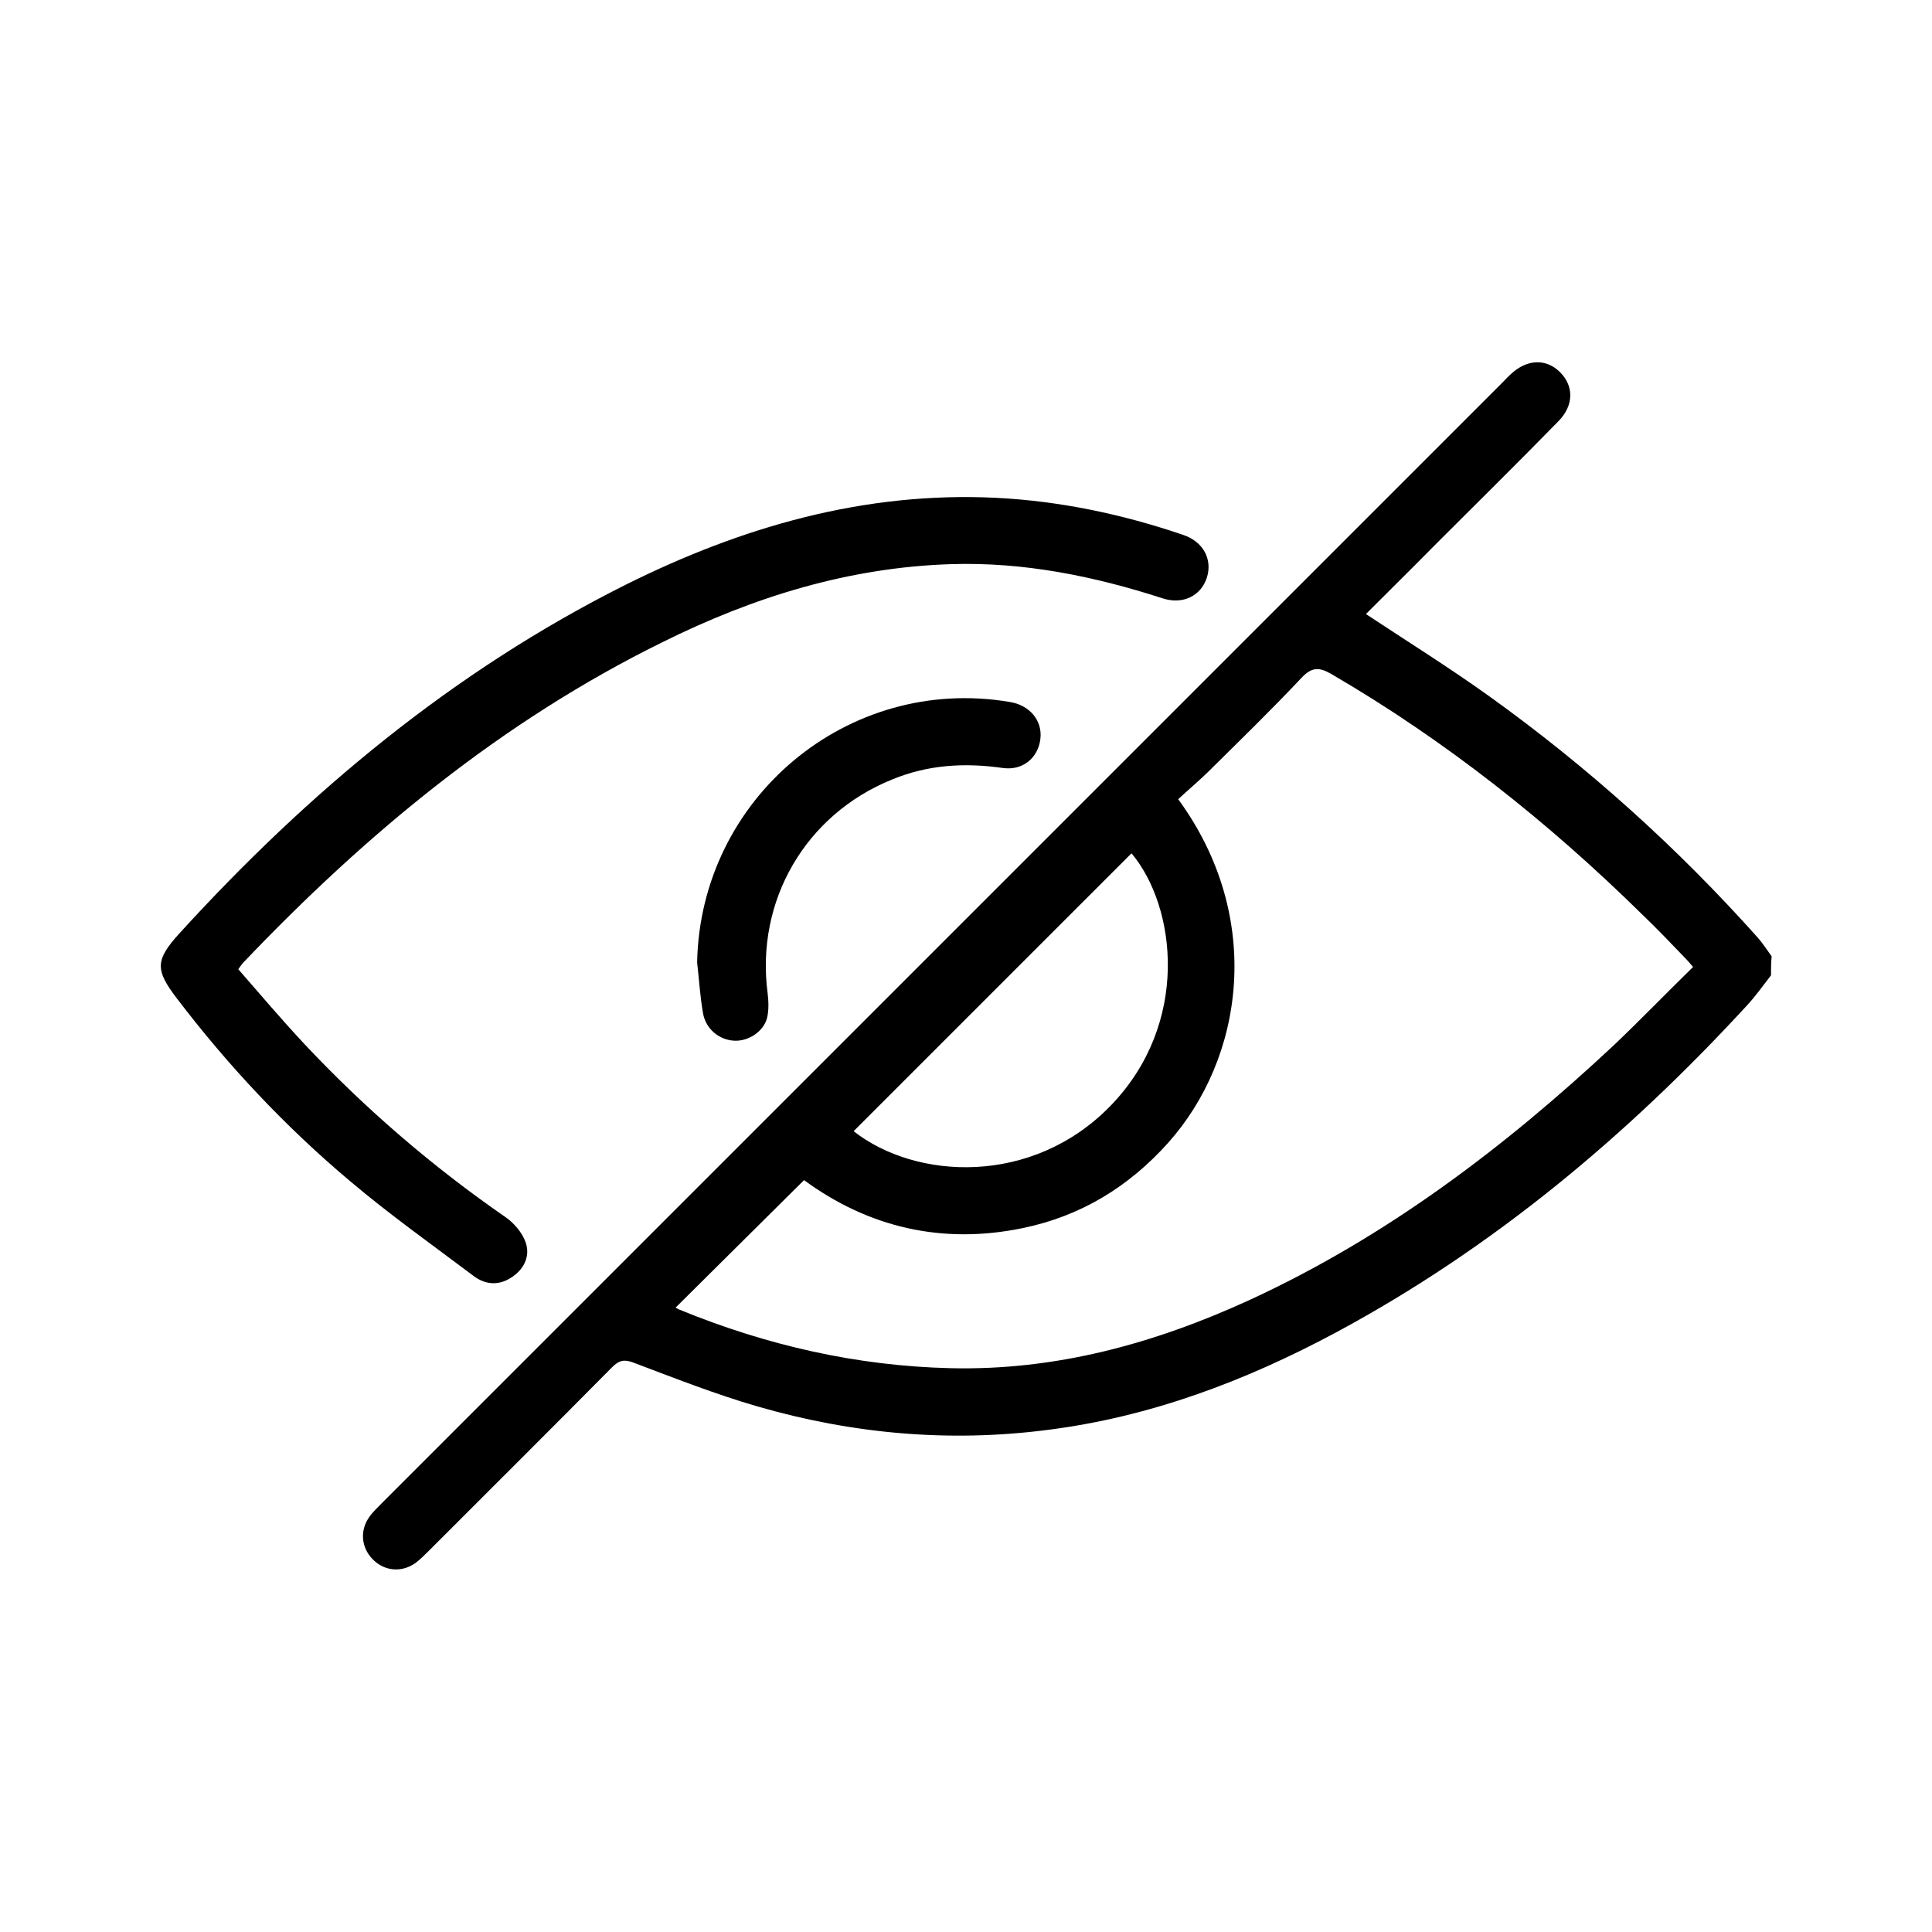 <?xml version="1.0" encoding="utf-8"?>
<!-- Generator: Adobe Illustrator 24.3.0, SVG Export Plug-In . SVG Version: 6.00 Build 0)  -->
<svg version="1.1" id="Layer_1" xmlns="http://www.w3.org/2000/svg" xmlns:xlink="http://www.w3.org/1999/xlink" x="0px" y="0px"
	 viewBox="0 0 600 600" style="enable-background:new 0 0 600 600;" xml:space="preserve">
<g>
	<path d="M550,302.9c-2.5,3.2-4.8,6.5-7.6,9.5c-37.2,40.4-78.8,75.2-127.3,101.3c-28.3,15.2-58,26.4-90,30.4
		c-30.4,3.9-60.4,1.2-89.8-7.3c-13.1-3.8-25.8-8.8-38.5-13.6c-2.9-1.1-4.5-0.8-6.7,1.4c-18.9,19.1-37.9,38-56.9,57
		c-1.4,1.4-2.8,2.8-4.3,3.9c-4.4,3-9.7,2.4-13.3-1.4c-3.4-3.6-3.9-8.8-0.9-13c1.1-1.6,2.6-2.9,3.9-4.3
		c37.7-37.7,75.5-75.5,113.2-113.2c53.3-53.3,106.5-106.5,159.8-159.8c25-25,49.9-49.9,74.9-74.9c0.9-0.9,1.8-1.9,2.8-2.8
		c5-4.6,10.9-4.8,15.2-0.5c4.3,4.3,4.3,10.3-0.5,15.2c-12.5,12.8-25.3,25.4-37.9,38c-7.3,7.4-14.7,14.7-21.9,21.9
		c13,8.6,26,16.7,38.4,25.6c30.5,21.9,58.3,46.9,83.3,74.9c1.6,1.8,2.9,3.9,4.3,5.8C550,299,550,301,550,302.9z M525.8,300.3
		c-1.2-1.4-1.7-2-2.3-2.6c-4.5-4.7-9-9.4-13.7-13.9c-29.1-28.6-60.9-53.8-96.2-74.4c-3.8-2.2-6.1-2.4-9.4,1.1
		c-9.5,10.1-19.4,19.7-29.2,29.4c-3,2.9-6.2,5.6-9.1,8.3c26.9,36.8,20.3,80.6-3.2,106.8c-12.2,13.6-27.1,22.7-45.1,26.4
		c-25.1,5.2-48-0.3-67.9-14.9C236.1,380,223,393,209.8,406.1c0.3,0.1,0.8,0.5,1.4,0.7c26.9,11,54.8,17.4,83.9,18.1
		c32.7,0.8,63.3-7.6,92.8-21.1c42.6-19.6,79.4-47.5,113.4-79.3C509.5,316.7,517.4,308.5,525.8,300.3z M265.1,351.3
		c19.2,15.1,55.5,17.2,79.9-8c24.6-25.5,20.4-61.6,6.4-78.3C322.6,293.8,293.8,322.6,265.1,351.3z"/>
	<path d="M74,301c6.8,7.8,13.5,15.7,20.6,23.3c18.9,20.1,39.7,38,62.4,53.7c2.6,1.8,5.1,4.7,6.2,7.7c1.5,4.1-0.2,8.1-3.9,10.7
		c-4,2.9-8.4,2.8-12.3-0.2c-12.9-9.7-26-19-38.3-29.4c-20.1-16.9-38-36-53.9-56.9c-6.6-8.7-6.6-11.7,0.8-19.9
		c40.1-44,85.2-81.6,138.7-108.4c36.1-18,74.1-29,115-27c19.9,1,39.3,5.1,58.1,11.5c6.3,2.1,9.2,7.6,7.4,13.3
		c-1.8,5.6-7.4,8.5-13.8,6.4c-21.3-6.9-43.1-11.3-65.6-10.6c-31.8,1-61.4,10.2-89.6,24.2c-50,24.6-92.1,59.5-130.3,99.6
		C75.2,299.3,74.8,299.9,74,301z"/>
	<path d="M216.5,298.9c1-51,46.8-89.4,97.1-80.9c6.2,1,10.2,5.8,9.5,11.5c-0.7,5.8-5.4,9.9-11.7,9c-11.9-1.7-23.3-1-34.4,3.6
		c-26.9,10.9-42.4,37.7-38.6,66.4c0.3,2.5,0.4,5.3-0.2,7.7c-1.1,4.2-5.8,7.2-10.1,7c-4.8-0.2-9-3.7-9.8-8.7
		C217.4,309.3,217.1,304.1,216.5,298.9z"/>
</g>
</svg>
